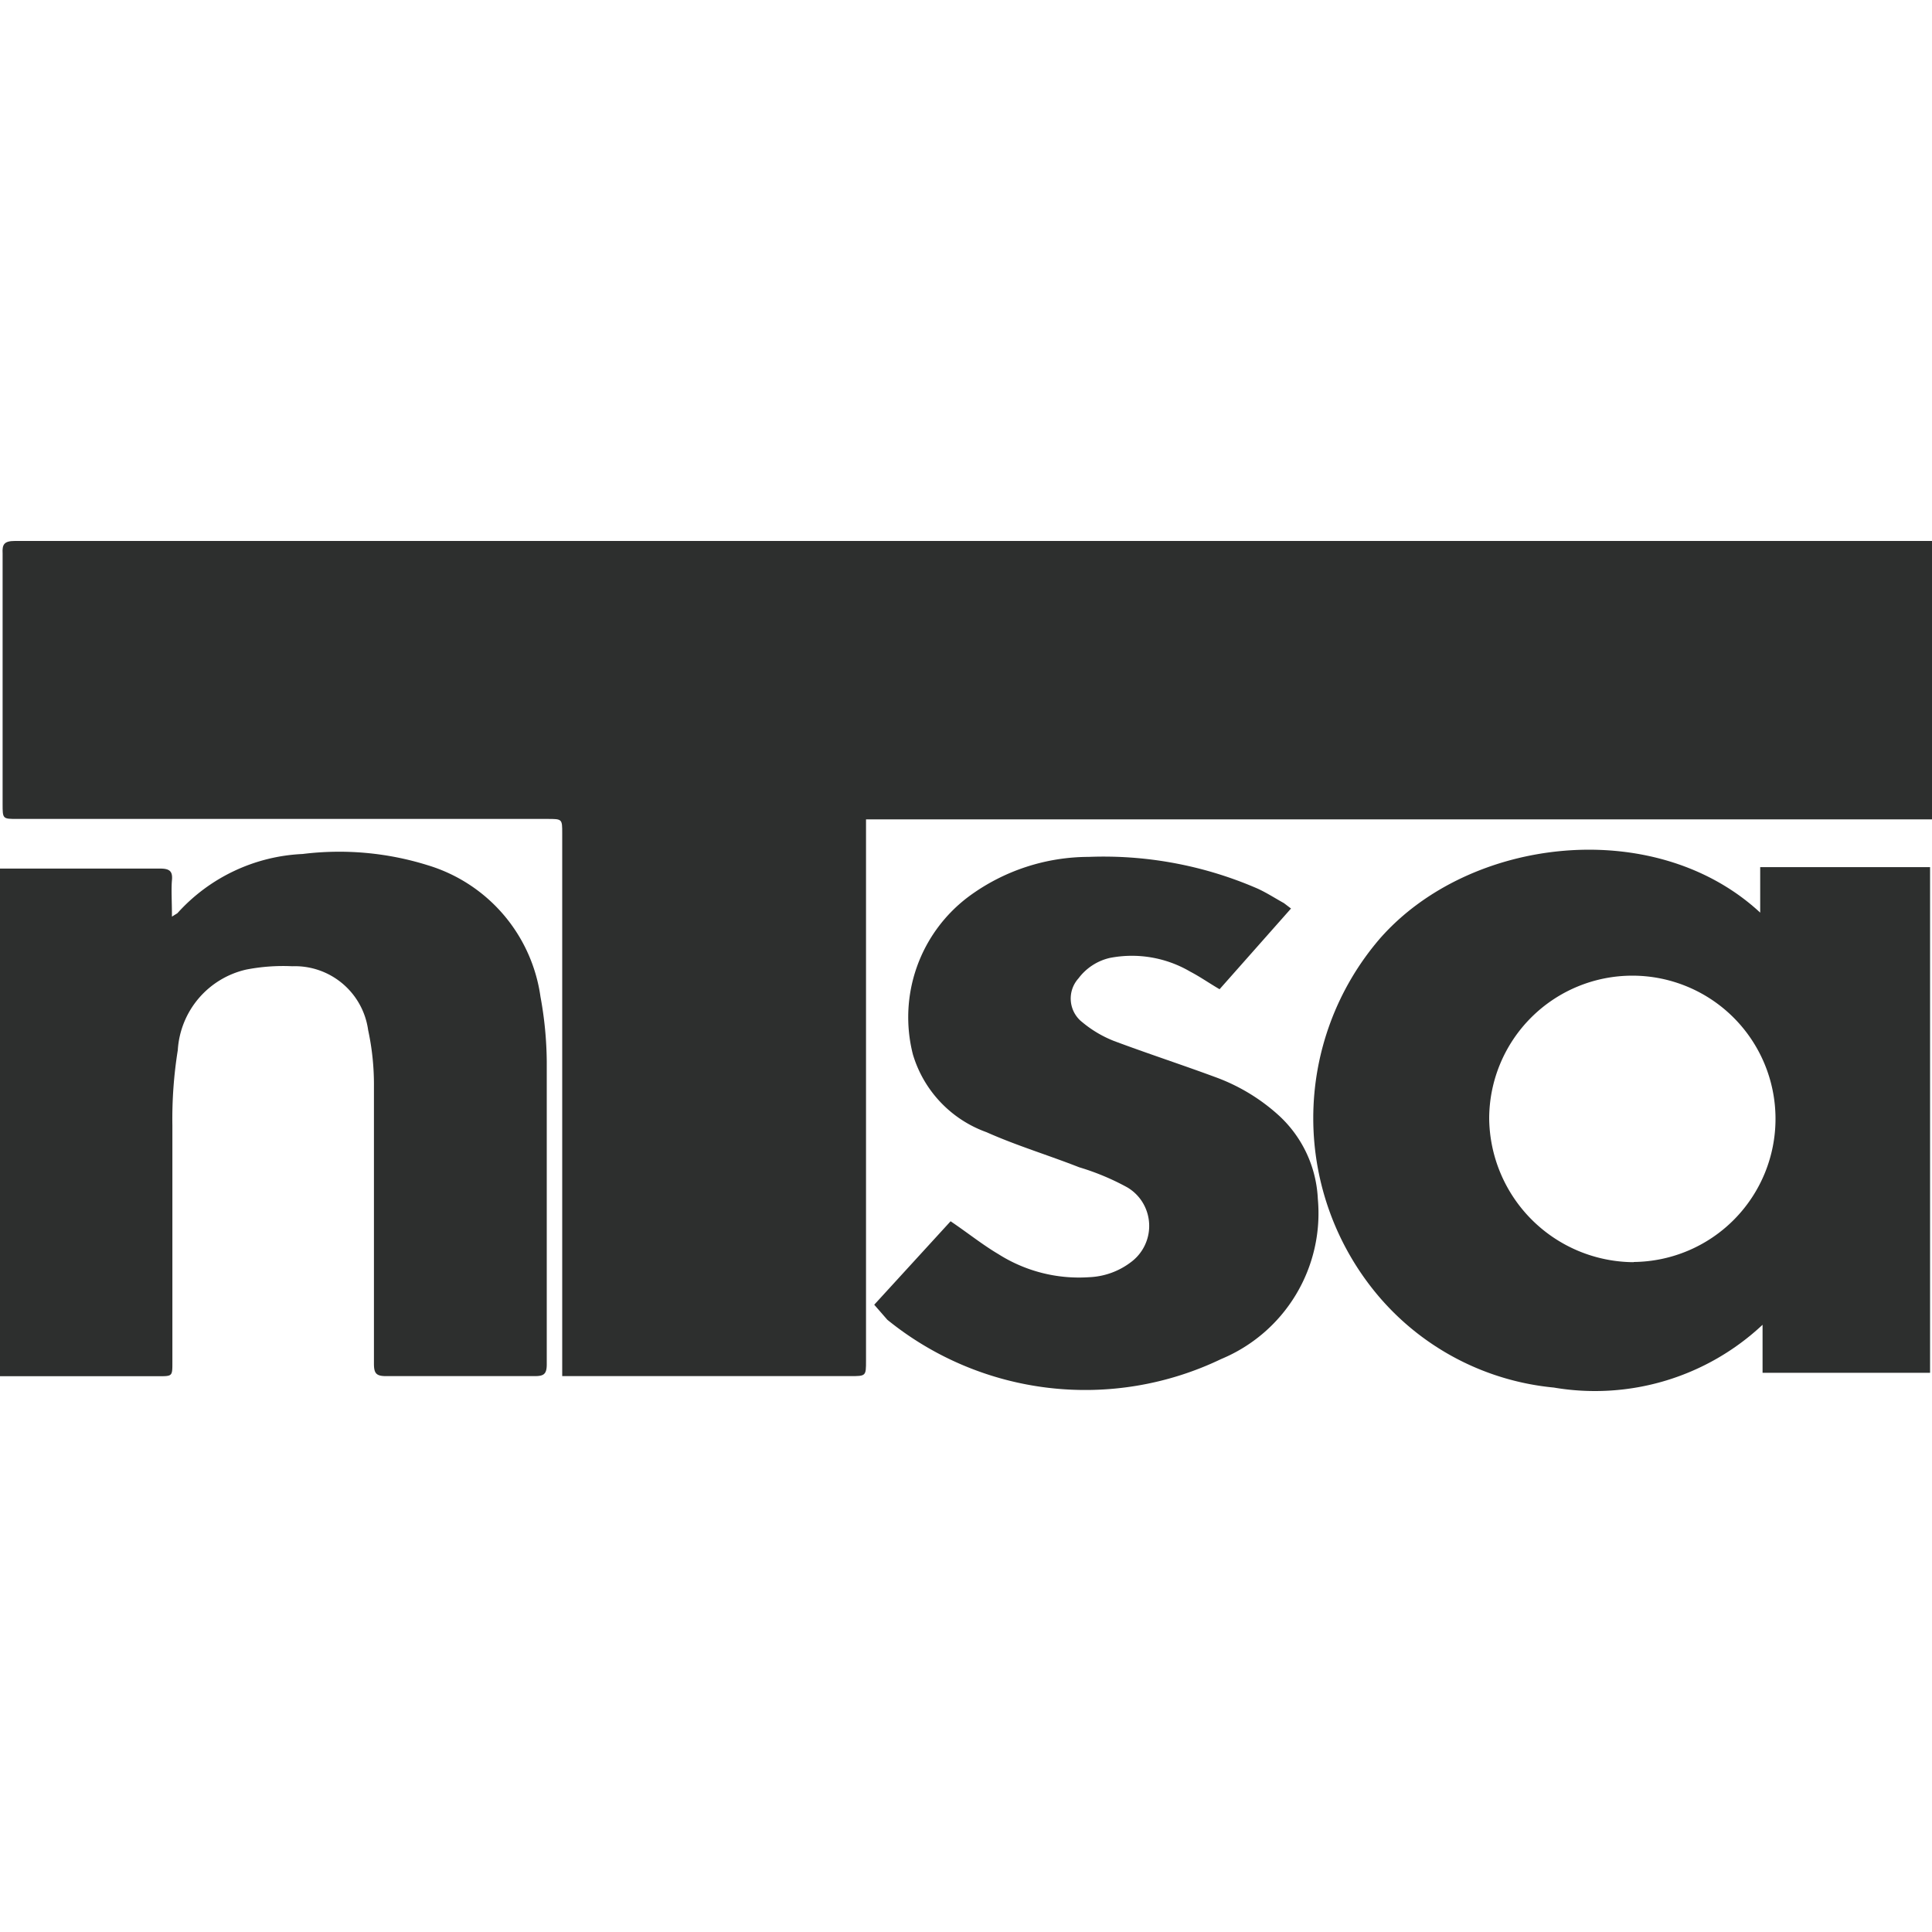 <svg viewBox="0 0 400 400" xmlns="http://www.w3.org/2000/svg"><g fill="#2d2f2e"><path d="m400 112v57.64h-220.7v112.07c0 3.2 0 3.2-3.28 3.2h-59.62v-112.42c0-2.94 0-2.94-3.11-2.94h-109.75c-3 0-3 0-3-3.11v-51.85c-.11-1.9.32-2.59 2.57-2.59z"/><path d="m364.92 274.28a50.71 50.71 0 0 1 -43.21 13 54.39 54.39 0 0 1 -36-18.58 57 57 0 0 1 0-74.4c18.58-21.17 57-25.49 78.72-5.35v-9.42h35.17v104.69h-34.68zm-26.7-13a29.64 29.64 0 1 0 -29.9-29.73 30.07 30.07 0 0 0 29.9 29.77z"/><path d="m35.6 189.77 1.12-.69a37.12 37.12 0 0 1 25.93-12.27 61.46 61.46 0 0 1 25.92 2.33 33.27 33.27 0 0 1 23.33 27.22 77.2 77.2 0 0 1 1.3 13.4v62.73c0 2.07-.69 2.42-2.51 2.42h-30.76c-2.07 0-2.51-.6-2.51-2.59v-57.38a53.28 53.28 0 0 0 -1.2-11.67 15.31 15.31 0 0 0 -15.73-13.22 39.9 39.9 0 0 0 -9.51.69 18.25 18.25 0 0 0 -14.17 16.68 90.11 90.11 0 0 0 -1.12 15.58v49.08c0 2.85 0 2.85-2.85 2.85h-32.84v-105.1h33.18c2 0 2.59.61 2.42 2.42s0 4.5 0 7.52z"/><path d="m181 270.13 15.81-17.28c3.46 2.33 6.57 4.84 9.94 6.83a31.12 31.12 0 0 0 18.75 4.75 15.29 15.29 0 0 0 8.64-3.11 9.33 9.33 0 0 0 2-13 9.21 9.21 0 0 0 -2.77-2.5 51.19 51.19 0 0 0 -9.94-4.15c-6.39-2.51-13-4.5-19.18-7.26a24.55 24.55 0 0 1 -15.25-16.12 31.18 31.18 0 0 1 11.67-32.75 41.93 41.93 0 0 1 24.71-8.13 80 80 0 0 1 35 6.57c1.9.87 3.63 2 5.44 3l1.47 1.12-14.79 16.71c-2.08-1.21-4.07-2.6-6.05-3.63a23.9 23.9 0 0 0 -16.68-2.85 11.26 11.26 0 0 0 -6.48 4.23 6.22 6.22 0 0 0 .44 8.79l.34.28a23.9 23.9 0 0 0 6.56 3.89c6.92 2.59 14.09 4.93 21.09 7.52a39.66 39.66 0 0 1 13 7.86 25 25 0 0 1 8.12 17.28 32.67 32.67 0 0 1 -20 33.19 65 65 0 0 1 -69.13-8.13z"/></g></svg>